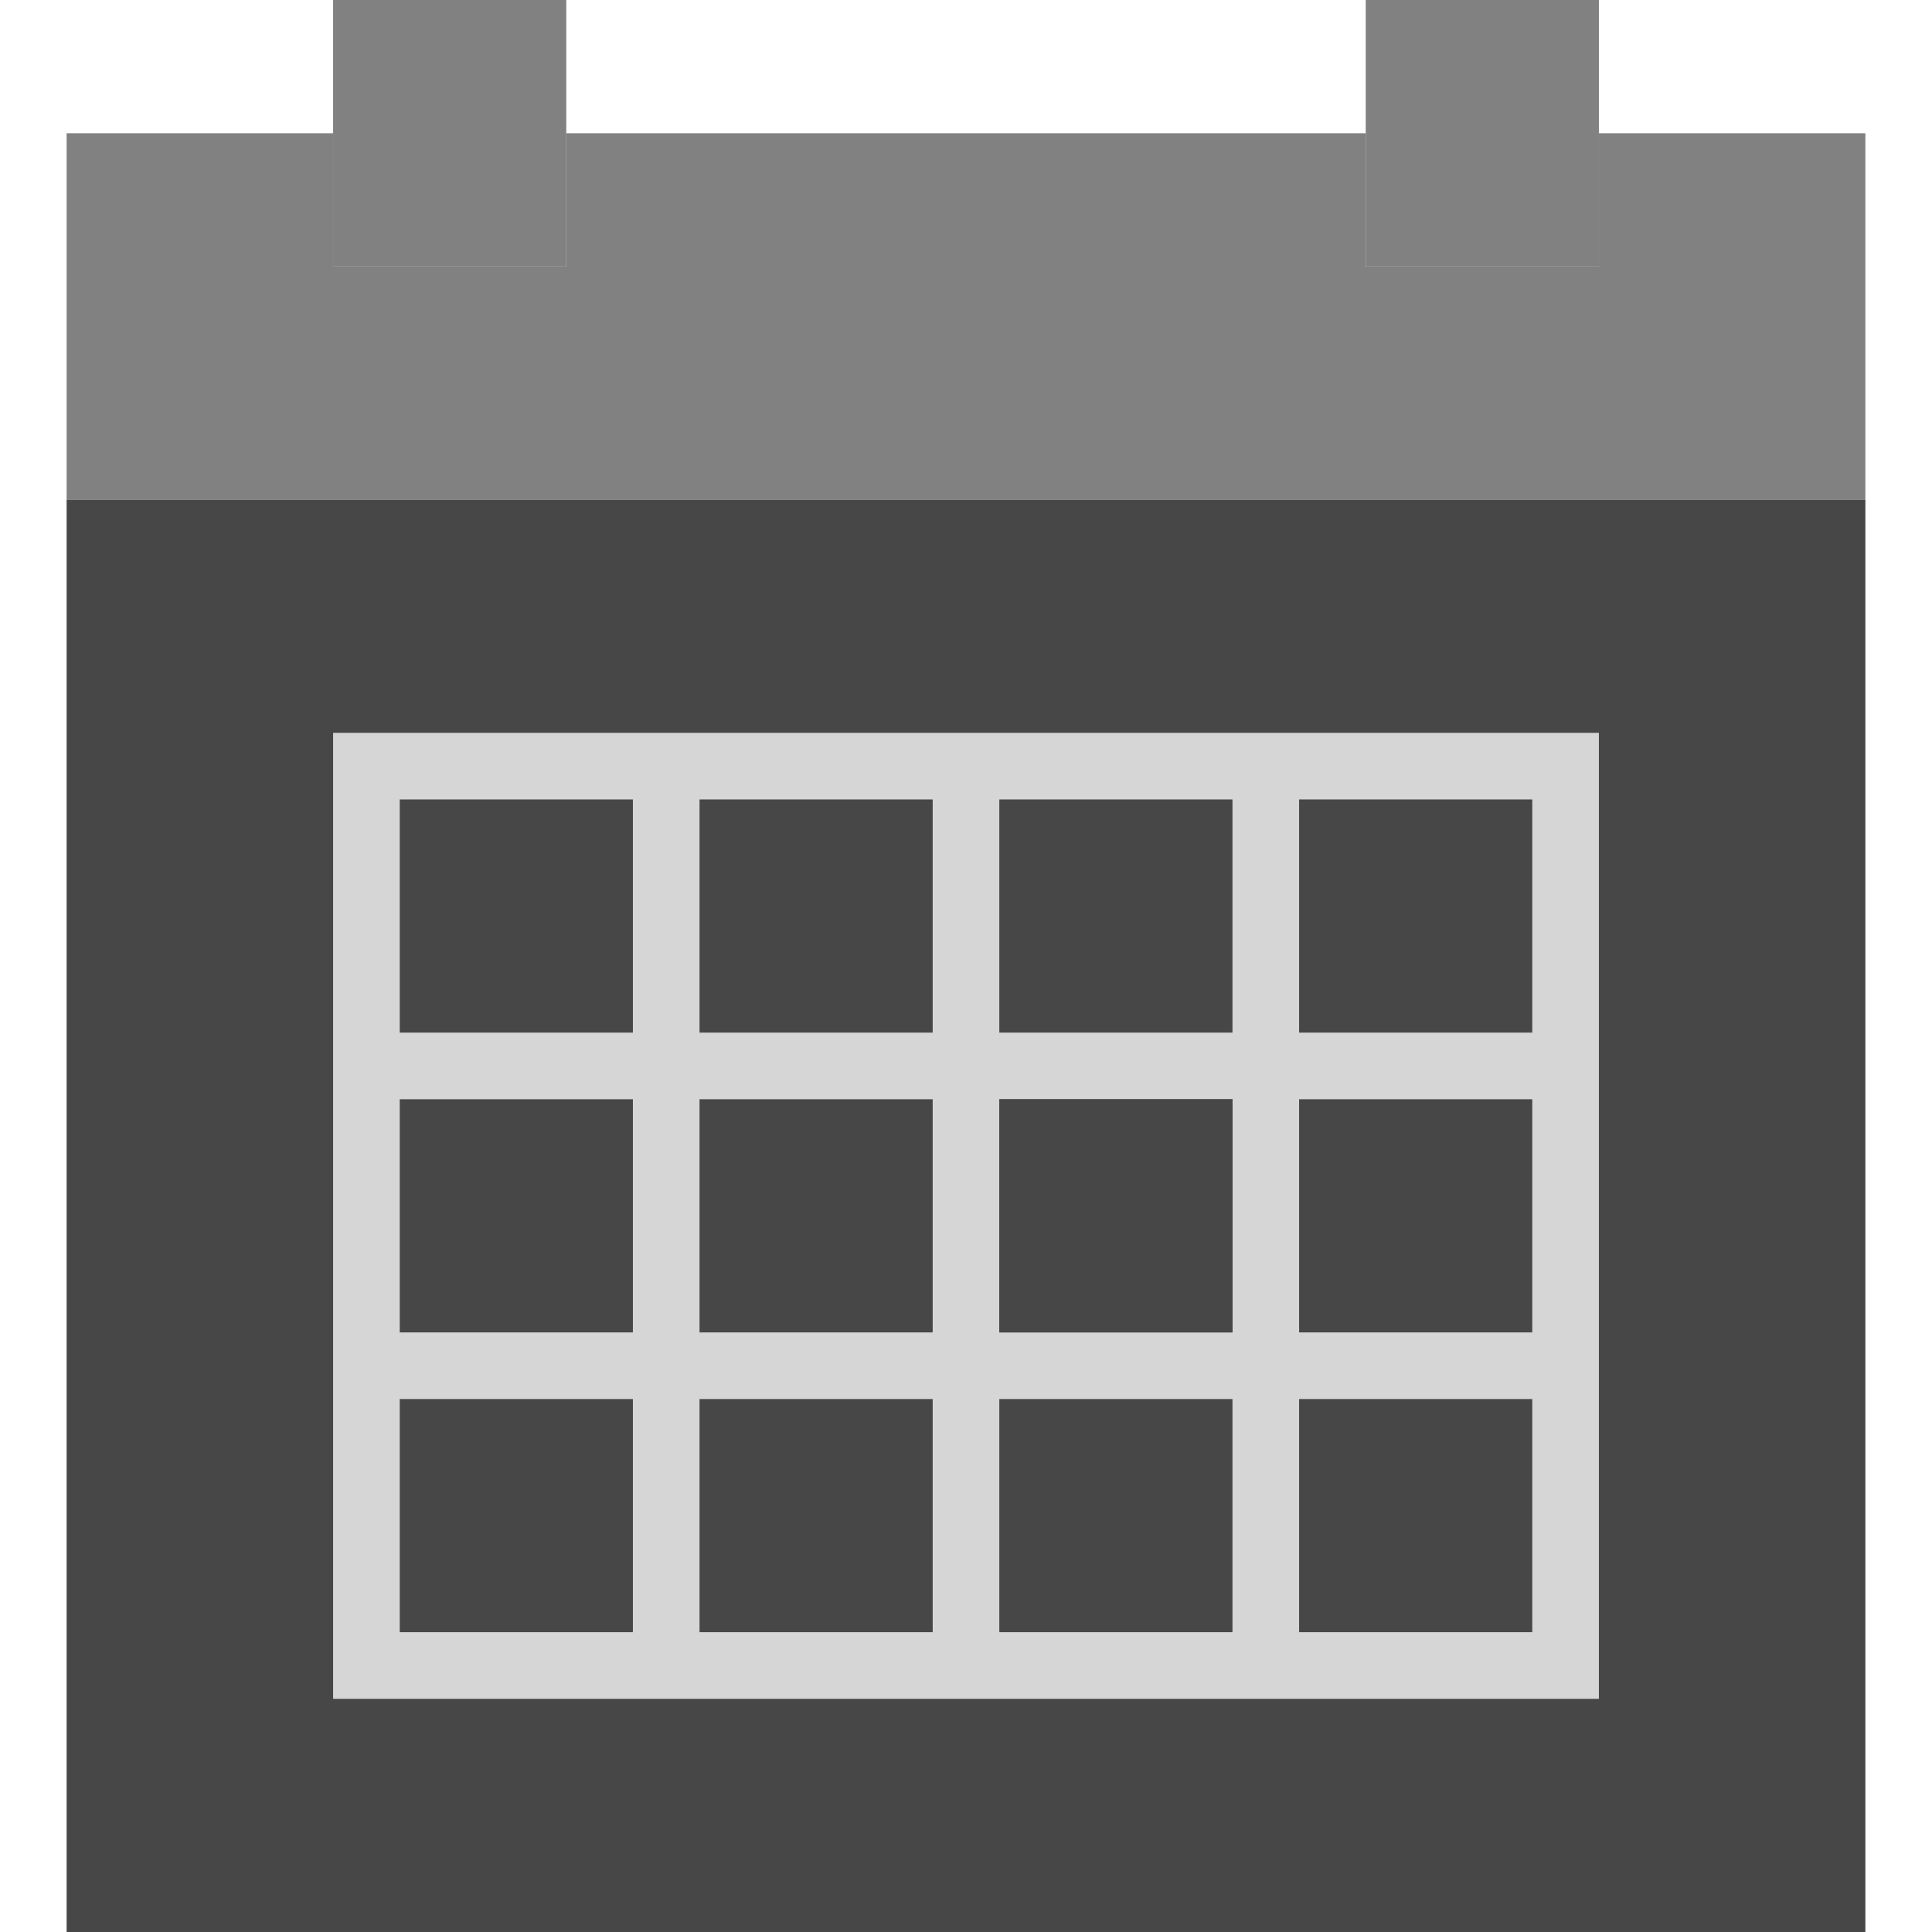 <?xml version="1.0"?>
<svg xmlns="http://www.w3.org/2000/svg" xmlns:xlink="http://www.w3.org/1999/xlink" version="1.1" id="Capa_1" x="0px" y="0px" viewBox="0 0 58 58" style="enable-background:new 0 0 58 58;" xml:space="preserve" width="512px" height="512px" class=""><g><polygon style="fill:#818181" points="48,4 48,8 41,8 41,4 17,4 17,8 10,8 10,4 2,4 2,15 56,15 56,4 " data-original="#FC3952" class="" data-old_color="#FC3952"/><polygon style="fill:#474747" points="10,15 2,15 2,58 56,58 56,15 48,15 41,15 17,15 " data-original="#EDEADA" class="" data-old_color="#EDEADA"/><path style="fill:#D6D6D6" d="M39,22h-2h-7h-2h-7h-2h-9v9v2v7v2v9h9h2h7h2h7h2h9v-9v-2v-7v-2v-9H39z M30,24h7v7h-7V24z M37,40h-7  v-7h7V40z M21,33h7v7h-7V33z M21,24h7v7h-7V24z M12,24h7v7h-7V24z M12,33h7v7h-7V33z M19,49h-7v-7h7V49z M28,49h-7v-7h7V49z M37,49  h-7v-7h7V49z M46,49h-7v-7h7V49z M46,40h-7v-7h7V40z M39,31v-7h7v7H39z" data-original="#CEC9AE" class="" data-old_color="#CEC9AE"/><rect x="10" style="fill:#818181" width="7" height="8" data-original="#28384C" class="" data-old_color="#28384C"/><rect x="41" style="fill:#818181" width="7" height="8" data-original="#28384C" class="" data-old_color="#28384C"/><rect x="30" y="33" style="fill:#474747" width="7" height="7" data-original="#26B99A" class="active-path" data-old_color="#26B99A"/></g> </svg>
